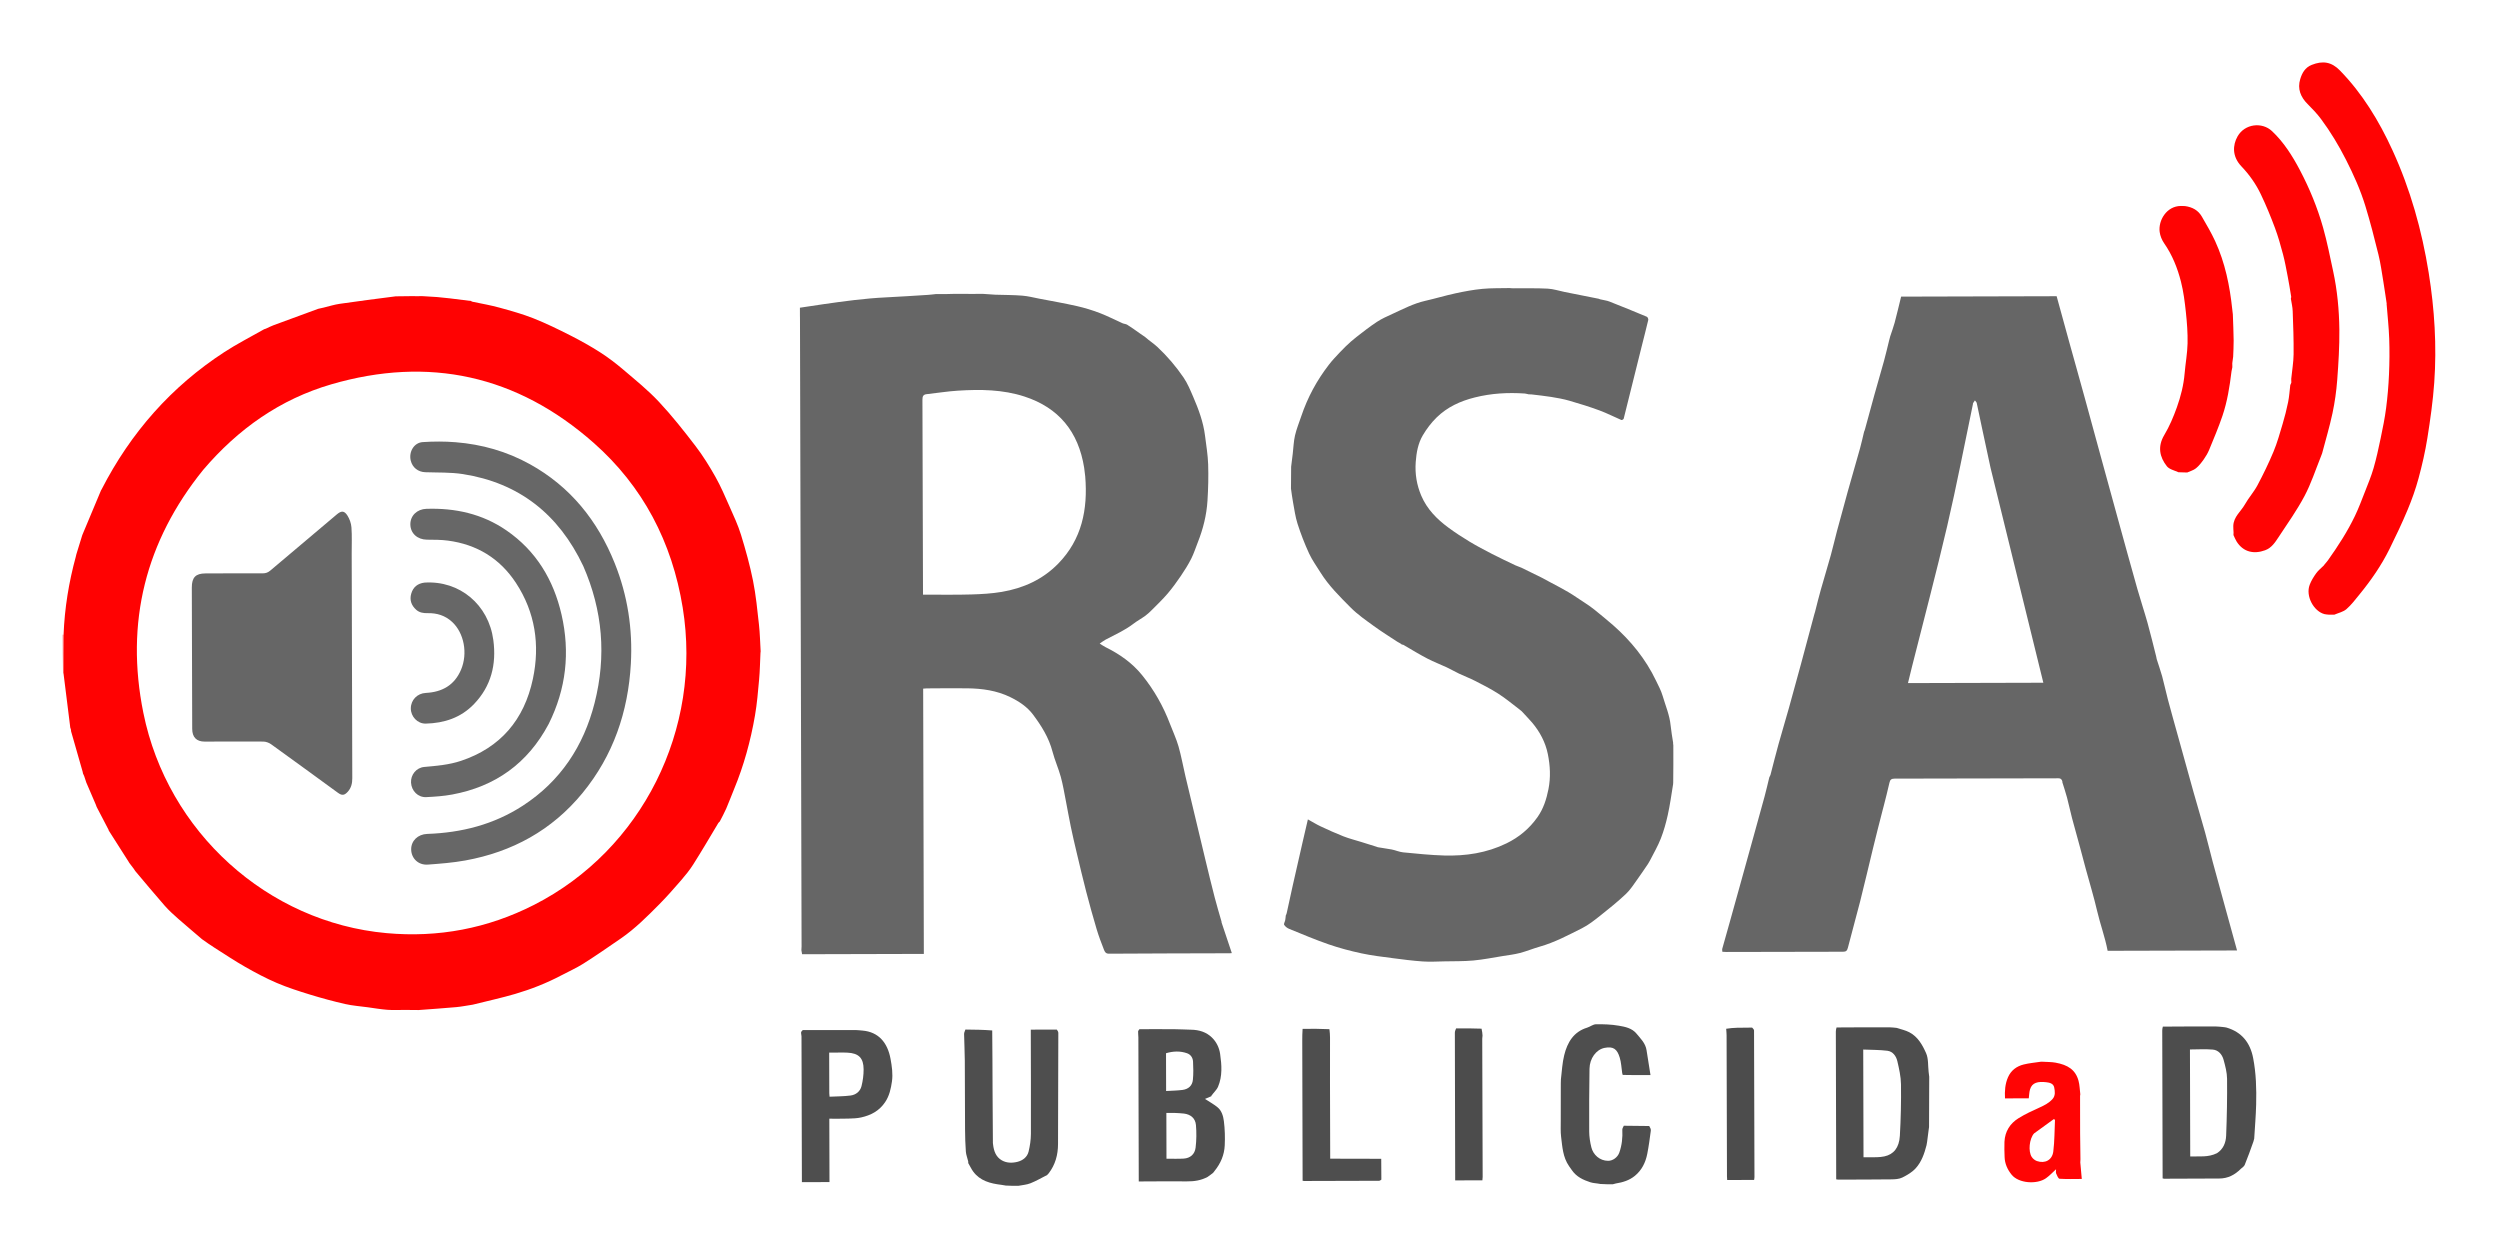 <?xml version="1.0" encoding="UTF-8" standalone="no"?>
<!DOCTYPE svg PUBLIC "-//W3C//DTD SVG 1.1//EN" "http://www.w3.org/Graphics/SVG/1.1/DTD/svg11.dtd">
<svg width="100%" height="100%" viewBox="0 0 1200 600" version="1.1" xmlns="http://www.w3.org/2000/svg" xmlns:xlink="http://www.w3.org/1999/xlink" xml:space="preserve" xmlns:serif="http://www.serif.com/" style="fill-rule:evenodd;clip-rule:evenodd;stroke-linejoin:round;stroke-miterlimit:2;">
    <g transform="matrix(1,0,0,1,-40,-100)">
        <g transform="matrix(0.382,-0.001,0.001,0.391,69.024,131.99)">
            <path d="M1134,1184.98C1145.15,1185.12 1156.3,1185.26 1167.69,1186.17C1167.92,1211.52 1167.88,1236.11 1167.92,1260.7C1167.96,1281.47 1168.09,1302.24 1168.17,1323C1168.15,1323.88 1168.13,1324.77 1168.41,1326.31C1169.38,1334.76 1172.23,1341.58 1179.17,1345.57C1185.28,1349.08 1192.37,1349.16 1199.01,1347.53C1205.63,1345.9 1211.32,1341.81 1213.03,1334.9C1214.77,1327.88 1215.91,1320.53 1215.96,1313.31C1216.24,1270.65 1216.12,1227.98 1216.14,1185.31C1226.79,1185.27 1237.43,1185.23 1248.87,1185.31C1250.04,1186.8 1250.75,1188.17 1250.74,1189.54C1250.54,1234.99 1250.28,1280.45 1250.01,1325.9C1249.93,1339.08 1246.57,1351.21 1238.1,1361.86C1237.37,1362.53 1236.9,1363.1 1236.17,1363.84C1229.03,1367.37 1222.32,1371.19 1215.19,1373.92C1210.43,1375.75 1205.09,1376.03 1200,1377C1194.98,1377 1189.96,1377 1184.27,1376.64C1180.3,1375.87 1176.99,1375.54 1173.71,1375.04C1159.78,1372.91 1147.54,1367.98 1140.4,1354.7C1139.36,1352.76 1138.23,1350.87 1137.14,1348.95C1137.14,1348.52 1137.13,1348.08 1137.1,1346.93C1136.07,1342.48 1134.47,1338.79 1134.18,1334.99C1133.52,1326.04 1133.26,1317.04 1133.23,1308.05C1133.12,1279.74 1133.27,1251.42 1133.14,1223.11C1133.1,1212.19 1132.48,1201.29 1132.33,1190.37C1132.31,1188.58 1133.42,1186.78 1134,1184.98Z" style="fill:rgb(78,78,78);fill-rule:nonzero;"/>
        </g>
        <g transform="matrix(0.382,-0.001,0.001,0.391,69.024,131.99)">
            <path d="M1881.96,1253C1882.06,1251.59 1882.16,1250.19 1882.12,1247.94C1883.37,1237.49 1883.94,1227.67 1886.34,1218.31C1890.35,1202.63 1898.26,1189.67 1915.19,1184.67C1919.02,1183.54 1922.64,1180.55 1926.39,1180.51C1935.91,1180.41 1945.58,1180.74 1954.94,1182.34C1962.97,1183.7 1971.58,1185.35 1977.28,1192.18C1982.41,1198.33 1988.55,1203.95 1989.82,1212.59C1991.3,1222.6 1993,1232.57 1994.68,1243.09C1982.01,1243.09 1970.89,1243.09 1959.77,1242.8C1959.55,1242 1959.34,1241.48 1959.14,1240.52C1958.19,1233.85 1957.92,1227.41 1956.07,1221.46C1952.9,1211.3 1948.38,1207.33 1936.96,1209.56C1926.48,1211.61 1918.28,1222.44 1918.07,1235.12C1917.63,1260.76 1917.38,1286.41 1917.48,1312.05C1917.51,1318.59 1918.54,1325.28 1920.15,1331.63C1922.41,1340.59 1930.53,1348.13 1941.15,1348.2C1947.13,1348.24 1953.14,1343.89 1955.24,1338.18C1958.58,1329.04 1959.6,1319.66 1959.1,1309.99C1959.02,1308.42 1960.33,1306.79 1961,1305.18C1971.37,1305.29 1981.73,1305.4 1992.92,1305.6C1994.16,1307.56 1995.16,1309.5 1994.92,1311.28C1993.6,1320.82 1992.3,1330.39 1990.36,1339.83C1988.19,1350.43 1983.46,1359.77 1974.74,1366.71C1967.76,1372.26 1959.6,1374.69 1950.64,1376.06C1949.18,1376.34 1948.09,1376.67 1947,1377C1941.98,1377 1936.96,1377 1931.33,1376.6C1926.72,1375.66 1922.54,1375.68 1918.76,1374.46C1909.85,1371.6 1901.33,1367.82 1895.51,1359.43C1894.3,1357.73 1893.22,1356.34 1892.05,1354.6C1884.21,1343.49 1883.69,1330.67 1882.13,1318.26C1881.34,1311.92 1881.85,1305.42 1881.77,1299C1881.81,1287.31 1881.86,1275.62 1881.91,1263.02C1881.93,1259.07 1881.95,1256.04 1881.96,1253Z" style="fill:rgb(78,78,78);fill-rule:nonzero;"/>
        </g>
        <g transform="matrix(0.382,-0.001,0.001,0.391,69.024,131.99)">
            <path d="M1.971,745.037C1.813,744.924 1.655,744.81 1.249,744.848C1,729.312 1,713.625 1,697.469C1.166,697.104 1.332,697.207 1.84,697.599C2.112,713.604 2.041,729.321 1.971,745.037Z" style="fill:rgb(255,91,91);fill-rule:nonzero;"/>
        </g>
        <g transform="matrix(0.382,-0.001,0.001,0.391,69.024,131.99)">
            <path d="M928.158,1086.96C928.244,1085.47 928.404,1083.98 928.405,1082.49C928.415,825.298 928.414,568.107 928.412,310.916C928.412,310.25 928.383,309.584 928.367,308.016C928.366,304.315 928.366,301.517 928.366,298.31C938.599,296.836 948.473,295.358 958.363,293.999C984.137,290.459 1009.92,287.083 1035.95,285.924C1053.7,285.133 1071.42,284.006 1089.15,282.979C1092.44,282.789 1095.72,282.357 1099,282.036C1103.36,282.032 1107.72,282.028 1112.99,282.009C1116.93,281.926 1119.97,281.858 1123,281.789C1130.36,281.837 1137.71,281.885 1145.99,281.937C1150.61,281.92 1154.3,281.9 1158,281.879C1163.05,282.244 1168.1,282.608 1174.03,282.974C1185.92,283.345 1196.95,283.335 1207.91,284.221C1215.07,284.799 1222.13,286.629 1229.22,287.982C1244.96,290.983 1260.76,293.695 1276.38,297.195C1286.06,299.364 1295.66,302.263 1304.95,305.747C1314.75,309.423 1324.13,314.225 1333.73,318.438C1335.6,319.258 1337.9,319.245 1339.59,320.288C1345.12,323.71 1350.46,327.442 1356.04,331.344C1358.11,332.824 1360.01,334.016 1362.12,335.465C1367.19,339.921 1372.65,343.25 1377.46,347.675C1389.8,359.027 1400.7,371.571 1410.18,385.227C1415.23,392.494 1418.73,400.928 1422.31,409.103C1429.04,424.424 1434.92,440.072 1437.01,456.831C1438.46,468.515 1440.48,480.203 1440.84,491.933C1441.3,506.797 1440.85,521.739 1439.87,536.587C1438.71,554.192 1434.29,571.179 1427.61,587.539C1424.84,594.321 1422.57,601.361 1419.19,607.825C1415.37,615.132 1410.84,622.122 1406.11,628.887C1400.9,636.327 1395.44,643.655 1389.46,650.475C1383.41,657.37 1376.64,663.637 1370.08,670.068C1367.35,672.741 1364.53,675.387 1361.42,677.584C1356.48,681.08 1351.05,683.911 1346.2,687.518C1335.44,695.518 1323.17,700.706 1311.38,706.791C1308.78,708.131 1306.45,709.978 1303.99,711.591C1306.42,713.067 1308.76,714.743 1311.3,715.988C1328.8,724.548 1344.56,735.202 1357.15,750.478C1372.13,768.648 1383.66,788.652 1392.1,810.547C1395.64,819.715 1399.94,828.648 1402.68,838.044C1406.18,850.081 1408.34,862.504 1411.27,874.715C1419.42,908.686 1427.65,942.641 1435.91,976.587C1439.7,992.183 1443.52,1007.78 1447.58,1023.31C1450.19,1033.33 1453.26,1043.23 1456.13,1053.18C1456.1,1053.38 1456.08,1053.58 1456.25,1054.43C1460.61,1067.33 1464.78,1079.58 1469,1091.98C1468.11,1092.05 1467.3,1092.18 1466.49,1092.18C1415.83,1092.19 1365.17,1092.13 1314.51,1092.33C1310.38,1092.34 1309.27,1089.73 1308.29,1087.26C1305,1079.02 1301.8,1070.7 1299.23,1062.21C1294.63,1046.95 1290.29,1031.6 1286.24,1016.18C1281.97,999.969 1278.11,983.655 1274.19,967.362C1271.7,957.063 1269.28,946.747 1267.1,936.381C1264.9,925.949 1263.1,915.434 1261.02,904.978C1259.03,895.017 1257.41,884.942 1254.69,875.179C1251.77,864.668 1247.13,854.624 1244.34,844.083C1239.8,826.876 1230.43,812.296 1219.96,798.534C1212.62,788.902 1202.27,782.207 1191.24,776.938C1174.35,768.872 1156.27,766.408 1137.85,766.087C1120.69,765.789 1103.53,766.024 1086.36,766.045C1085.08,766.047 1083.81,766.214 1082.01,766.342L1082.01,1091.99L929.023,1091.99C928.714,1090.19 928.436,1088.58 928.158,1086.96M1286.32,506.221C1285.9,502.754 1285.59,499.268 1285.04,495.821C1277.97,451.322 1253.2,421.856 1210.17,408.055C1182.89,399.305 1154.78,399.012 1126.6,400.653C1113.52,401.415 1100.51,403.492 1087.45,404.829C1083.05,405.279 1082.01,407.421 1082.02,411.697C1082.15,489.494 1082.12,567.291 1082.12,645.089L1082.12,651.005C1084.37,651.005 1086.16,651.005 1087.94,651.005C1106.27,651.003 1124.6,651.37 1142.91,650.872C1155.69,650.524 1168.57,649.865 1181.16,647.807C1208.16,643.389 1232.58,632.809 1252.23,613.187C1281.69,583.757 1289.7,547.219 1286.32,506.221Z" style="fill:rgb(102,102,102);fill-rule:nonzero;"/>
        </g>
        <g transform="matrix(0.382,-0.001,0.001,0.391,69.024,131.99)">
            <path d="M2144.92,878C2145.36,877.227 2145.8,876.454 2146.4,875.016C2149.91,861.945 2153.12,849.497 2156.66,837.143C2160.89,822.406 2165.49,807.777 2169.75,793.052C2174.91,775.248 2179.94,757.405 2184.93,739.555C2190.67,719.051 2196.31,698.519 2201.99,678C2202.28,677.217 2202.56,676.434 2202.95,674.927C2205.46,665.33 2207.74,656.417 2210.32,647.591C2214.44,633.482 2218.89,619.466 2222.95,605.341C2225.74,595.626 2228.02,585.765 2230.71,576.019C2235.18,559.832 2239.71,543.66 2244.37,527.528C2249.51,509.731 2254.9,492.007 2260.03,474.208C2261.95,467.55 2263.44,460.769 2265.12,454.044C2265.49,453.252 2265.86,452.461 2266.27,450.986C2270.24,436.549 2274.13,422.783 2278.11,409.045C2282.16,395.084 2286.4,381.179 2290.37,367.195C2292.74,358.851 2294.74,350.402 2296.9,342C2297.29,340.587 2297.69,339.174 2298.24,337.078C2300.24,331.034 2302.37,325.75 2303.87,320.294C2306.82,309.573 2309.43,298.756 2312.11,288.236L2507.52,288.236C2512.82,307.293 2518.08,326.23 2523.37,345.157C2526.17,355.19 2529.05,365.204 2531.87,375.23C2535.54,388.217 2539.22,401.198 2542.83,414.199C2549.41,437.872 2555.93,461.561 2562.5,485.236C2569.4,510.09 2576.29,534.944 2583.24,559.784C2591.46,589.186 2599.63,618.603 2608.04,647.953C2612.04,661.924 2616.78,675.685 2620.73,689.668C2624.62,703.406 2627.94,717.304 2631.51,731.131C2631.66,731.85 2631.82,732.569 2632.08,734.021C2634.45,741.582 2636.98,748.334 2638.9,755.256C2641.51,764.689 2643.49,774.296 2646.04,783.747C2650.06,798.669 2654.33,813.527 2658.51,828.408C2664.95,851.341 2671.33,874.289 2677.86,897.196C2682.62,913.908 2687.71,930.528 2692.41,947.258C2695.8,959.337 2698.68,971.557 2701.97,983.666C2706.55,1000.5 2711.29,1017.3 2715.97,1034.11C2719.39,1046.4 2722.83,1058.69 2726.26,1070.99C2728.19,1077.88 2730.11,1084.78 2732.12,1091.99L2569.5,1091.99C2566.34,1075.29 2560.3,1059.52 2556.45,1043.12C2552.37,1025.71 2547.04,1008.6 2542.3,991.345C2539.86,982.497 2537.55,973.616 2535.12,964.768C2531.83,952.824 2528.38,940.924 2525.19,928.955C2522.96,920.593 2521.22,912.105 2518.96,903.751C2517.26,897.419 2515.1,891.209 2513.14,884.945C2513.14,884.945 2513.04,884.472 2513.13,883.835C2511.84,879.278 2508.39,880.052 2505.53,880.049C2437.79,879.992 2370.05,880.034 2302.31,879.931C2298.44,879.925 2296.74,881.132 2295.87,884.948C2293.65,894.666 2290.99,904.282 2288.5,913.939C2288.25,914.989 2288.01,916.039 2287.44,917.766C2283.06,934.133 2278.95,949.808 2274.98,965.519C2269.5,987.211 2264.32,1008.98 2258.65,1030.62C2253.69,1049.6 2248.09,1068.41 2243.13,1087.38C2242.13,1091.18 2240.7,1092.29 2236.88,1092.28C2188.07,1092.16 2139.26,1092.2 2090.45,1092.19C2088.84,1092.19 2087.22,1092.04 2085.4,1091.95C2085.32,1090.49 2084.97,1089.28 2085.26,1088.26C2088.31,1077.55 2091.49,1066.89 2094.58,1056.2C2098.94,1041.12 2103.27,1026.04 2107.61,1010.95C2113.43,990.666 2119.25,970.376 2125.06,950.085C2129.71,933.845 2134.42,917.622 2138.96,901.351C2141.12,893.615 2142.95,885.787 2144.92,878M2423.91,498.633C2420.28,481.902 2416.63,465.176 2413.03,448.438C2410.94,438.687 2408.98,428.905 2406.8,419.172C2406.53,417.958 2405.3,416.96 2404.51,415.861C2403.73,416.964 2402.9,418.038 2402.2,419.186C2401.96,419.578 2402.05,420.164 2401.95,420.651C2391.12,470.511 2381.21,520.592 2369.23,570.172C2355.25,628.001 2339.46,685.393 2324.47,742.977C2322.78,749.463 2321.17,755.97 2319.47,762.691L2489.57,762.691C2467.7,674.858 2445.87,587.162 2423.91,498.633Z" style="fill:rgb(102,102,102);fill-rule:nonzero;"/>
        </g>
        <g transform="matrix(0.382,-0.001,0.001,0.391,69.024,131.99)">
            <path d="M1.962,745.49C2.041,729.321 2.112,713.604 2.077,697.426C3.465,664.608 8.898,632.902 17.665,601.744C17.845,601.106 17.95,600.446 18.261,599.236C18.433,598.676 18.473,598.191 18.666,597.886C21.125,590.343 23.391,583.104 25.712,575.745C25.765,575.624 25.782,575.361 25.939,575.056C33.948,556.554 41.8,538.356 49.652,520.157C49.652,520.157 49.939,519.8 50.182,519.377C87.166,449.303 138.491,392.976 205.078,350.892C221.179,340.716 238.372,332.27 255.063,323.028C255.618,322.886 256.174,322.744 257.252,322.327C260.818,320.733 263.799,319.241 266.915,318.121C285.605,311.408 304.327,304.781 323.038,298.125C325.086,297.701 327.134,297.278 329.887,296.648C337.049,294.957 343.439,292.982 349.976,292.075C373.29,288.841 396.655,285.971 420.463,283.042C428.284,283.025 435.642,282.93 443,282.834C444.07,282.883 445.139,282.933 447.028,282.982C449.565,282.938 451.283,282.894 453,282.85C454.069,282.916 455.138,282.982 457.029,283.081C462.781,283.423 467.719,283.648 472.641,284.062C477.863,284.502 483.078,285.058 488.283,285.676C497.194,286.733 506.095,287.878 515,288.986C515.477,289.303 515.955,289.619 517.127,289.96C528.849,292.372 540,294.297 550.869,297.26C565.23,301.175 579.681,305.102 593.521,310.494C609.276,316.631 624.594,324.001 639.74,331.561C652.599,337.979 665.264,344.919 677.416,352.579C687.655,359.034 697.413,366.402 706.706,374.177C721.832,386.831 737.401,399.197 750.956,413.426C767.3,430.583 782.234,449.17 796.819,467.886C806.08,479.771 814.2,492.669 821.708,505.757C828.4,517.423 833.781,529.869 839.307,542.166C844.446,553.601 849.909,565.014 853.624,576.937C859.407,595.501 864.716,614.308 868.576,633.347C872.17,651.078 873.891,669.215 875.896,687.233C877.104,698.096 877.281,709.074 877.922,720C877.844,720.449 877.766,720.898 877.683,722.1C877.118,733.448 876.917,744.076 875.912,754.627C874.508,769.372 873.216,784.188 870.607,798.747C865.027,829.875 856.444,860.208 843.985,889.363C840.619,897.24 837.609,905.272 834.105,913.084C831.682,918.485 828.691,923.632 825.953,928.892C825.402,929.313 824.85,929.734 824.092,930.788C813.452,948.136 803.235,964.993 792.482,981.501C788.03,988.335 782.719,994.679 777.283,1000.79C768.339,1010.84 759.311,1020.86 749.709,1030.27C734.537,1045.15 719.286,1060.02 701.54,1071.92C685.918,1082.39 670.3,1092.9 654.288,1102.75C645.343,1108.26 635.592,1112.45 626.218,1117.26C607.679,1126.78 588.255,1134.15 568.273,1139.83C551.687,1144.54 534.77,1148.09 518,1152.16C517.206,1152.38 516.413,1152.59 514.884,1152.88C507.553,1153.93 500.989,1155.25 494.36,1155.81C478.589,1157.16 462.787,1158.15 446.998,1159.28C441.64,1159.22 436.283,1159.16 430.003,1159.09C421.946,1159.04 414.78,1159.42 407.685,1158.88C399.462,1158.25 391.298,1156.83 383.113,1155.72C373.589,1154.42 363.922,1153.74 354.581,1151.63C339.767,1148.28 325.055,1144.34 310.516,1139.94C296.488,1135.69 282.432,1131.25 268.942,1125.58C255.384,1119.88 242.257,1113.01 229.404,1105.83C216.177,1098.43 203.481,1090.08 190.61,1082.05C185.393,1078.8 180.327,1075.3 175.046,1071.6C165.055,1063.09 155.097,1055.02 145.412,1046.64C139.449,1041.48 133.491,1036.2 128.249,1030.34C115.757,1016.36 103.692,1002.01 91.454,987.802C90.884,986.933 90.314,986.064 89.368,984.737C87.296,982.082 85.6,979.884 83.904,977.685C83.681,977.295 83.458,976.905 82.874,975.971C74.411,962.925 66.31,950.421 58.209,937.917C58.186,937.744 58.163,937.57 57.91,936.862C52.827,927.202 47.974,918.078 43.12,908.954C42.811,908.148 42.502,907.342 41.974,905.916C37.897,896.513 34.037,887.729 30.178,878.945C29.357,876.431 28.536,873.916 27.45,870.828C26.807,869.464 26.43,868.674 26.052,867.884C25.988,867.346 25.923,866.809 25.599,865.669C20.621,848.688 15.904,832.31 11.186,815.932C11.164,815.492 11.142,815.053 11.031,813.981C10.658,812.556 10.373,811.761 10.088,810.967C10.078,810.522 10.068,810.077 9.942,809.317C7.202,787.982 4.578,766.963 1.962,745.49M178.002,495.504C105.406,582.826 79.382,682.383 102.084,793.599C131.956,939.936 257.565,1051.15 406.887,1064.75C471.85,1070.67 533.851,1059.47 592.464,1030.49C728.175,963.41 804.494,815.46 780.152,666.202C766.996,585.532 730.424,516.982 668.745,463.523C572.481,380.086 461.686,356.378 339.276,390.864C275.344,408.876 222.232,445.068 178.002,495.504Z" style="fill:rgb(255,2,2);fill-rule:nonzero;"/>
        </g>
        <g transform="matrix(0.382,-0.001,0.001,0.391,69.024,131.99)">
            <path d="M1651,961.842C1651.43,961.938 1651.85,962.035 1652.85,962.489C1659.02,963.638 1664.66,964.213 1670.2,965.286C1675.07,966.23 1679.77,968.394 1684.66,968.866C1701.77,970.516 1718.9,972.332 1736.05,972.855C1763.16,973.682 1789.54,969.949 1814.48,958.147C1830.31,950.652 1843.36,940.068 1853.55,926.027C1860.96,915.812 1864.86,904.144 1867.4,891.701C1870.37,877.191 1869.62,862.898 1866.75,848.784C1863.81,834.293 1856.81,821.363 1847.16,810.072C1843.03,805.23 1838.38,800.82 1833.9,795.908C1832.95,795.043 1832.05,794.483 1831.01,793.613C1822.11,786.924 1813.68,780.052 1804.55,774.303C1795.31,768.488 1785.46,763.592 1775.7,758.664C1769.1,755.334 1762.12,752.756 1755.41,749.635C1750.22,747.217 1745.24,744.317 1740.03,741.919C1732.1,738.27 1723.89,735.217 1716.12,731.273C1706.6,726.442 1697.42,720.953 1687.91,715.507C1687.02,714.909 1686.31,714.552 1685.32,714.022C1684.47,713.796 1683.89,713.742 1683.25,713.679C1683.19,713.671 1683.16,713.555 1683.13,713.203C1681.36,711.991 1679.51,711.293 1677.89,710.243C1668.03,703.874 1658,697.738 1648.47,690.915C1638.49,683.775 1628.17,676.793 1619.5,668.227C1605.83,654.726 1591.89,641.265 1581.49,624.83C1576.62,617.125 1571.13,609.685 1567.29,601.481C1561.8,589.737 1557.02,577.584 1553,565.261C1550.17,556.62 1549.01,547.423 1547.31,538.435C1546.28,532.996 1545.64,527.481 1544.83,522.001C1544.88,513.309 1544.93,504.618 1545.1,495.086C1545.89,489.089 1546.56,483.935 1547.2,478.777C1548.11,471.387 1548.34,463.835 1550.08,456.645C1552.02,448.606 1555.3,440.89 1558.02,433.042C1565.99,410.072 1577.65,389.132 1592.78,370.119C1594.92,367.426 1597.16,364.79 1599.53,362.3C1604.28,357.314 1609.01,352.299 1614.02,347.577C1618.32,343.521 1622.82,339.628 1627.54,336.068C1635.96,329.711 1644.38,323.286 1653.25,317.609C1659.35,313.714 1666.11,310.794 1672.76,307.862C1686.23,301.918 1699.36,295.126 1713.95,291.929C1726.78,289.115 1739.42,285.417 1752.27,282.743C1763.38,280.432 1774.62,278.395 1785.9,277.37C1797.21,276.344 1808.64,276.72 1820.01,276.482C1820.76,276.555 1821.51,276.629 1823.08,276.706C1824.4,276.734 1824.9,276.773 1825.4,276.777C1839.6,276.89 1853.83,276.549 1867.99,277.297C1875.18,277.677 1882.26,280.05 1889.4,281.468C1903.6,284.286 1917.8,287.068 1932,289.865C1932.41,289.985 1932.82,290.105 1933.82,290.545C1938.08,291.641 1941.94,291.941 1945.41,293.276C1961.2,299.368 1976.91,305.699 1992.56,312.152C1993.55,312.562 1994.59,314.911 1994.32,316.045C1991.71,326.819 1988.78,337.514 1986.02,348.251C1978.4,377.884 1970.85,407.532 1963.13,437.141C1962.93,437.939 1960.92,439.099 1960.28,438.831C1951.08,434.972 1942.15,430.393 1932.79,426.998C1920.36,422.495 1907.7,418.601 1894.99,414.98C1887.47,412.84 1879.7,411.477 1871.97,410.227C1863.69,408.889 1855.33,408.095 1847,407.063C1846.25,407.051 1845.49,407.039 1843.95,407.009C1841.76,406.642 1840.36,406.071 1838.93,405.974C1817.75,404.539 1796.91,405.576 1776.05,410.642C1757.85,415.06 1741.5,422.318 1728.06,435.092C1721.32,441.5 1715.37,449.118 1710.56,457.095C1704.66,466.897 1702.57,478.007 1701.66,489.665C1700.52,504.298 1702.86,517.977 1708.54,531.118C1715.7,547.651 1728.15,559.971 1742.5,570.345C1751.02,576.504 1759.89,582.222 1768.94,587.572C1778.22,593.058 1787.82,598.025 1797.44,602.9C1807.05,607.771 1816.84,612.287 1826.6,616.869C1829.09,618.041 1831.82,618.722 1834.32,619.886C1842.23,623.571 1850.09,627.378 1858.13,631.376C1858.85,631.784 1859.4,631.954 1860.18,632.38C1874.76,640.386 1889.66,647.138 1903.22,656.323C1910.9,661.529 1919.01,666.127 1926.26,671.971C1933.95,678.175 1941.74,684.272 1949.22,690.735C1971.51,710.011 1989.99,732.354 2002.93,758.983C2005.87,765.032 2009.18,770.891 2011.13,777.466C2014.74,789.605 2019.91,801.274 2021.13,814.1C2021.8,821.099 2023.13,828.036 2024.17,835.001C2024.16,835.884 2024.15,836.768 2024.44,838.349C2024.54,854.031 2024.35,869.016 2024.17,884.001C2024.12,884.447 2024.08,884.892 2024.03,886.097C2021.81,899.174 2020.04,911.591 2017.25,923.777C2015.02,933.558 2012.2,943.32 2008.46,952.612C2004.69,961.948 1999.46,970.692 1994.59,979.895C1993.66,981.314 1993.01,982.534 1992.13,983.987C1987.61,990.328 1983.46,996.54 1978.99,1002.51C1974.33,1008.74 1970.05,1015.48 1964.38,1020.66C1954.16,1030.02 1943.21,1038.62 1932.21,1047.08C1924.86,1052.73 1917.37,1058.55 1909.1,1062.58C1891.85,1070.98 1874.74,1079.89 1856.05,1085.02C1847.64,1087.33 1839.5,1090.64 1831.06,1092.77C1823.96,1094.56 1816.61,1095.37 1809.35,1096.49C1797.1,1098.38 1784.88,1100.76 1772.55,1101.84C1760.55,1102.88 1748.44,1102.61 1736.37,1102.81C1727.23,1102.96 1718.04,1103.49 1708.95,1102.86C1696.27,1101.98 1683.63,1100.36 1671.02,1098.7C1657.94,1096.98 1644.79,1095.45 1631.9,1092.71C1618.09,1089.77 1604.32,1086.19 1590.95,1081.65C1574.08,1075.92 1557.6,1069.01 1541.05,1062.38C1538.65,1061.42 1536.17,1059.57 1534.85,1057.44C1534.12,1056.26 1535.81,1053.66 1536.21,1051.67C1536.58,1049.81 1536.69,1047.89 1536.91,1046C1537.28,1045.3 1537.65,1044.59 1538.08,1043.14C1540.62,1031.6 1543.06,1020.8 1545.58,1010.01C1549.78,992.05 1554.01,974.101 1558.26,956.156C1560.46,946.847 1562.73,937.552 1565.01,928.084C1570.66,931.148 1575.7,934.238 1581.03,936.695C1590.46,941.039 1599.96,945.299 1609.64,949.018C1616.9,951.803 1624.51,953.678 1631.96,955.967C1638.31,957.918 1644.65,959.883 1651,961.842Z" style="fill:rgb(102,102,102);fill-rule:nonzero;"/>
        </g>
        <g transform="matrix(0.382,-0.001,0.001,0.391,69.024,131.99)">
            <path d="M2922.21,298.239C2920.74,288.962 2919.53,279.903 2918.02,270.893C2916.2,259.977 2914.7,248.957 2912.04,238.239C2907.05,218.21 2901.87,198.196 2895.75,178.492C2889.62,158.757 2881.03,139.968 2871.51,121.562C2862.48,104.088 2852.28,87.405 2840.45,71.758C2835.4,65.077 2829.48,58.984 2823.48,53.11C2814.69,44.506 2810.57,34.385 2814.28,22.58C2816.59,15.203 2820.29,8.32 2828.81,5.054C2842.75,-0.293 2853.66,1.384 2864.27,12.086C2892.41,40.466 2913.08,73.908 2929.87,109.867C2952.31,157.93 2966.68,208.454 2975.12,260.753C2982.33,305.503 2985.12,350.522 2981.71,395.709C2980,418.414 2976.64,441.049 2972.92,463.533C2970.16,480.17 2966.24,496.682 2961.69,512.93C2958.02,526.064 2953.27,538.991 2947.87,551.525C2940.86,567.807 2933.04,583.772 2924.99,599.577C2914.73,619.719 2901.64,638.042 2887.11,655.319C2881.88,661.543 2876.83,668.108 2870.67,673.305C2866.68,676.677 2860.83,677.855 2855.41,680.092C2852.95,680.118 2850.91,680.068 2848.02,680.005C2845.75,679.771 2844.29,679.672 2842.9,679.312C2829.79,675.914 2818.96,657.281 2824.64,643.095C2826.6,638.201 2829.52,633.573 2832.67,629.31C2835.24,625.822 2838.79,623.056 2842.18,619.837C2842.76,619.185 2843.06,618.666 2843.65,617.96C2845.26,616.153 2846.66,614.591 2847.89,612.902C2860.42,595.699 2872.24,578.019 2881.66,558.905C2886.36,549.384 2890.2,539.432 2894.18,529.573C2898.07,519.905 2902.24,510.283 2905.21,500.321C2908.84,488.172 2911.59,475.742 2914.28,463.336C2916.91,451.168 2919.5,438.949 2921.16,426.624C2923.01,412.962 2924.24,399.176 2924.89,385.404C2925.59,370.787 2925.77,356.108 2925.28,341.484C2924.82,327.296 2923.22,313.144 2922.13,298.977C2922.19,298.811 2922.26,298.644 2922.21,298.239Z" style="fill:rgb(255,3,3);fill-rule:nonzero;"/>
        </g>
        <g transform="matrix(0.382,-0.001,0.001,0.391,69.024,131.99)">
            <path d="M2840.61,481.969C2840.13,483.067 2839.64,484.164 2839.03,485.987C2832.12,502.705 2826.55,519.362 2818.24,534.515C2808.69,551.912 2796.91,568.106 2785.71,584.557C2781.27,591.072 2776.9,597.851 2768.65,600.778C2754.6,605.766 2741.18,603.043 2732.82,589.85C2731.27,587.398 2730.22,584.625 2728.94,582.001C2729.02,581.247 2729.1,580.494 2729.08,578.96C2728.91,575.676 2728.67,573.168 2728.76,570.673C2729.19,559.443 2738.45,553.03 2743.48,544.328C2748.16,536.235 2754.74,529.22 2759.23,521.039C2766.6,507.59 2773.5,493.821 2779.55,479.733C2784.24,468.799 2787.55,457.243 2791.05,445.833C2793.76,436.984 2796.16,428.006 2798.06,418.952C2799.5,412.076 2799.94,404.991 2800.83,397.999C2801.24,397.224 2801.66,396.448 2802.17,394.913C2802.18,392.841 2801.93,391.509 2802.06,390.218C2803.08,380.217 2804.95,370.234 2805.09,360.225C2805.34,342.582 2804.69,324.919 2804.09,307.275C2803.92,302.164 2802.62,297.09 2801.83,292C2801.97,291.561 2802.12,291.122 2802.29,289.914C2800.88,281.101 2799.56,273.035 2797.98,265.019C2796.18,255.821 2794.53,246.563 2792.11,237.521C2789.16,226.498 2786.01,215.465 2781.96,204.813C2776.66,190.878 2770.9,177.062 2764.38,163.66C2758.23,151.013 2750.02,139.618 2740.12,129.423C2728.41,117.36 2729.06,103.456 2735.35,92.662C2744.47,77.018 2766.22,74.762 2778.66,86.243C2793.29,99.749 2804.17,116.6 2813.61,134.249C2825.74,156.906 2835.6,180.529 2842.63,205.181C2847.61,222.646 2851.14,240.535 2855.02,258.298C2860.2,281.964 2862.45,306.056 2862.66,330.18C2862.83,350.722 2861.47,371.321 2859.83,391.819C2858.74,405.527 2856.73,419.267 2853.78,432.693C2850.12,449.281 2845.06,465.558 2840.61,481.969Z" style="fill:rgb(255,3,3);fill-rule:nonzero;"/>
        </g>
        <g transform="matrix(0.382,-0.001,0.001,0.391,69.024,131.99)">
            <path d="M2728.07,376C2727.72,377.421 2727.37,378.843 2727.01,381.054C2724.63,400.059 2721.56,418.189 2715.51,435.547C2710.59,449.65 2704.56,463.376 2698.74,477.146C2696.96,481.338 2694.53,485.347 2691.84,489.03C2688.96,492.969 2685.83,496.938 2682.04,499.93C2678.94,502.379 2674.72,503.411 2671,505.072C2667.61,504.935 2664.23,504.798 2660.06,504.729C2654.57,502.355 2648.45,501.043 2645.42,497.256C2636.54,486.132 2633.5,473.347 2642.36,458.941C2648.85,448.383 2653.91,436.755 2658.22,425.089C2663.16,411.68 2666.83,397.79 2668.1,383.379C2669.19,371.101 2671.59,358.886 2671.89,346.606C2672.21,333.826 2671.22,320.947 2669.86,308.211C2668.52,295.656 2666.93,282.988 2663.79,270.799C2659.46,253.975 2652.93,237.895 2642.71,223.478C2639.92,219.534 2637.85,214.5 2637.19,209.726C2635.26,195.68 2645.94,177.825 2664,177.839C2665.39,177.886 2666.78,177.933 2668.99,177.981C2678.59,179.254 2685.76,183.333 2690.28,191.033C2696.08,200.898 2702.02,210.752 2706.86,221.094C2719.3,247.651 2725.13,275.997 2728.17,305.001C2728.39,306.757 2728.61,308.513 2728.88,311.093C2729.25,322.339 2729.7,332.76 2729.8,343.185C2729.86,349.787 2729.38,356.395 2729.14,363.001C2728.77,365.402 2728.39,367.803 2728.02,371.014C2728.03,373.216 2728.05,374.608 2728.07,376Z" style="fill:rgb(255,3,3);fill-rule:nonzero;"/>
        </g>
        <g transform="matrix(0.382,-0.001,0.001,0.391,69.024,131.99)">
            <path d="M1442.79,1267.63C1439.85,1268.85 1436.9,1270.06 1434.8,1270.93C1439.93,1274.22 1445.52,1277.24 1450.44,1281.12C1455.8,1285.35 1457.7,1292.1 1458.49,1298.32C1459.73,1308.12 1459.97,1318.15 1459.48,1328.02C1458.9,1339.57 1454.46,1349.98 1446.61,1359.37C1445.81,1360.42 1445.32,1361.02 1444.83,1361.62C1443.87,1362.33 1442.92,1363.04 1441.5,1364.12C1439.97,1365.21 1438.92,1365.93 1437.87,1366.65C1429.7,1370.94 1420.99,1372.21 1411.81,1372.08C1393.33,1371.82 1374.84,1372.01 1356.35,1372.01L1351.33,1372.01C1351.33,1312.83 1351.34,1253.99 1351.31,1195.16C1351.31,1192.79 1350.89,1190.41 1350.98,1188.04C1351.02,1187.08 1351.89,1186.15 1352.69,1185.1C1368.11,1185.07 1383.21,1185.09 1398.32,1185.27C1404.6,1185.34 1410.87,1185.73 1417.58,1185.9C1427.71,1186.07 1436.73,1188.88 1443.71,1195.56C1449.26,1200.87 1452.83,1207.83 1453.97,1215.65C1455.94,1229.27 1456.94,1242.97 1451.28,1255.94C1449.47,1260.08 1445.52,1263.27 1442.71,1267.28C1442.88,1267.65 1442.79,1267.63 1442.79,1267.63M1396.48,1288.01L1386.23,1288.01L1386.23,1344.19C1393.62,1344.19 1400.74,1344.5 1407.82,1344.11C1416.17,1343.64 1421.87,1338.72 1422.87,1330.69C1424.01,1321.57 1424.15,1312.17 1423.38,1303.01C1422.67,1294.59 1416.78,1289.9 1408.38,1288.83C1404.76,1288.37 1401.1,1288.27 1396.48,1288.01M1386,1214.69L1386,1261.08C1393.35,1260.66 1400,1260.62 1406.56,1259.81C1414.06,1258.88 1418.93,1254.58 1419.67,1247.46C1420.44,1240.08 1420.32,1232.55 1419.93,1225.11C1419.68,1220.43 1417.14,1216.42 1412.41,1214.79C1403.79,1211.81 1394.94,1212.14 1386,1214.69Z" style="fill:rgb(78,78,78);fill-rule:nonzero;"/>
        </g>
        <g transform="matrix(0.382,-0.001,0.001,0.391,69.024,131.99)">
            <path d="M2752.06,1326.65C2748.46,1336.46 2744.96,1345.99 2741.02,1355.33C2740.2,1357.27 2737.76,1358.51 2736.11,1360.12C2728.58,1367.48 2719.83,1371.9 2709.03,1371.88C2685.89,1371.84 2662.76,1371.94 2639.62,1371.96C2639.16,1371.96 2638.7,1371.74 2637.86,1371.52C2637.86,1370.24 2637.86,1368.95 2637.86,1367.67C2637.86,1308.41 2637.85,1249.15 2637.86,1189.9C2637.87,1188.43 2638.14,1186.95 2638.64,1185.23C2661.26,1185.07 2683.53,1185.13 2705.79,1185.26C2708.25,1185.28 2710.71,1185.62 2713.99,1185.89C2716.11,1186.18 2717.45,1186.26 2718.7,1186.62C2737.62,1192.14 2748.27,1205.03 2751.99,1224.08C2755.67,1242.86 2756.16,1261.88 2755.63,1280.91C2755.25,1294.95 2753.96,1308.97 2753.07,1323C2752.71,1324.1 2752.36,1325.19 2752.06,1326.65M2706.14,1340.83C2714.21,1335.92 2717.45,1327.84 2717.82,1319.3C2718.84,1296.06 2719.32,1272.77 2719.16,1249.51C2719.1,1241.69 2716.95,1233.75 2714.83,1226.12C2713,1219.54 2708.35,1214.19 2701.31,1213.58C2691.82,1212.75 2682.2,1213.37 2672.62,1213.37L2672.62,1344.74C2683.97,1344.34 2695.07,1346.13 2706.14,1340.83Z" style="fill:rgb(77,77,77);fill-rule:nonzero;"/>
        </g>
        <g transform="matrix(0.382,-0.001,0.001,0.391,69.024,131.99)">
            <path d="M2344.1,1310.67C2343.5,1315.73 2342.83,1320.45 2342.05,1325.91C2341.73,1327.77 2341.52,1328.89 2341.31,1330.02C2338.61,1340.29 2334.99,1350.4 2327.77,1358.18C2323.22,1363.09 2316.9,1366.72 2310.77,1369.65C2306.72,1371.59 2301.6,1371.82 2296.95,1371.87C2274.64,1372.09 2252.33,1371.99 2230.01,1372C2229.38,1372 2228.75,1371.82 2227.7,1371.67C2227.7,1369.92 2227.7,1368.3 2227.7,1366.68C2227.7,1307.9 2227.7,1249.12 2227.72,1190.33C2227.72,1188.7 2228.07,1187.07 2228.63,1185.21C2251.43,1185.06 2273.85,1185.13 2296.28,1185.27C2298.58,1185.28 2300.88,1185.64 2304,1185.92C2309.91,1187.74 2315.28,1188.92 2320.02,1191.33C2330.75,1196.79 2336.6,1207.07 2341.14,1217.29C2344.12,1223.98 2343.29,1232.37 2344.17,1240C2344.41,1241.75 2344.64,1243.51 2344.92,1246.09C2344.82,1267.24 2344.68,1287.54 2344.53,1307.85C2344.36,1308.68 2344.2,1309.52 2344.1,1310.67M2262.08,1212.41L2262.08,1344.67C2268.05,1344.67 2273.5,1344.78 2278.95,1344.63C2282.1,1344.54 2285.29,1344.27 2288.37,1343.63C2299.83,1341.25 2306.91,1333.17 2307.82,1318.51C2309.12,1297.45 2309.63,1276.31 2309.41,1255.21C2309.31,1245.72 2307.1,1236.14 2304.91,1226.81C2303.42,1220.47 2299.24,1214.82 2292.34,1213.97C2282.43,1212.76 2272.35,1212.88 2262.08,1212.41Z" style="fill:rgb(77,77,77);fill-rule:nonzero;"/>
        </g>
        <g transform="matrix(0.382,-0.001,0.001,0.391,69.024,131.99)">
            <path d="M1004.59,1185.9C1024.75,1187.6 1036.08,1200.66 1039.8,1220.59C1041.51,1229.71 1042.9,1239.43 1041.53,1248.44C1040.22,1257.06 1038.35,1266 1032.85,1273.89C1025.3,1284.74 1014.88,1289.88 1002.77,1292.52C997.522,1293.67 992.003,1293.77 986.596,1293.92C978.813,1294.14 971.019,1293.98 962.715,1293.98L962.715,1371.79L928.041,1371.79C928.041,1369.84 928.041,1367.99 928.041,1366.13C928.04,1308.33 928.045,1250.53 928.013,1192.72C928.013,1191.12 927.37,1189.49 927.522,1187.92C927.615,1186.97 928.663,1186.12 929.641,1185.11C952.262,1185.08 974.523,1185.14 996.785,1185.28C999.249,1185.29 1001.71,1185.73 1004.59,1185.9M981.424,1212.83L962.749,1212.83C962.749,1229.86 962.743,1246.3 962.761,1262.73C962.762,1263.86 962.93,1264.99 963.091,1266.99C972.009,1266.57 980.819,1266.67 989.486,1265.6C996.111,1264.78 1001.57,1260.69 1003.28,1254.08C1005,1247.43 1005.96,1240.41 1005.96,1233.55C1005.95,1219.58 999.827,1213.72 985.885,1212.98C984.722,1212.92 983.558,1212.9 981.424,1212.83Z" style="fill:rgb(78,78,78);fill-rule:nonzero;"/>
        </g>
        <g transform="matrix(0.382,-0.001,0.001,0.391,69.024,131.99)">
            <path d="M2534.45,1351.6C2535.1,1358.55 2535.68,1365.09 2536.29,1371.97C2527.27,1371.97 2517.78,1372.28 2508.35,1371.67C2506.77,1371.57 2505.13,1367.65 2504.11,1365.24C2503.49,1363.77 2504,1361.83 2504,1360C2499.47,1363.96 2495.68,1368 2491.22,1371.04C2479.94,1378.72 2457.08,1377.34 2448.16,1366.56C2442.92,1360.22 2439.57,1352.98 2439.36,1344.59C2439.2,1338.43 2438.94,1332.26 2439.25,1326.12C2439.89,1313.33 2446.37,1303.62 2457.01,1297.2C2465.43,1292.11 2474.54,1288.08 2483.58,1284.11C2489.6,1281.46 2495.35,1278.64 2499.82,1273.72C2503.62,1269.54 2502.84,1264.36 2501.95,1259.66C2500.98,1254.57 2495.93,1253.56 2491.78,1253.1C2481.85,1252 2474.14,1253.27 2471.53,1261.89C2470.49,1265.31 2470.45,1269.04 2469.93,1272.83L2440.06,1272.83C2439.6,1263.79 2440.19,1255.16 2443.87,1246.98C2447.74,1238.37 2454.81,1233.41 2463.6,1231.28C2470.62,1229.57 2477.92,1229.03 2485.55,1227.9C2486.45,1227.88 2486.89,1227.93 2488.13,1227.98C2493.84,1228.33 2498.85,1228.25 2503.68,1229.12C2518.96,1231.88 2528.72,1237.79 2532.49,1251.43C2533.96,1256.75 2534,1262.48 2534.69,1268.02C2534.6,1268.46 2534.5,1268.9 2534.39,1270.11C2534.37,1285.82 2534.3,1300.76 2534.34,1315.69C2534.38,1326.47 2534.56,1337.24 2534.67,1348.02C2534.57,1349.08 2534.47,1350.14 2534.45,1351.6M2476.42,1315.97C2470.53,1322.43 2468.76,1337.83 2473.52,1344.9C2474.98,1347.07 2477.55,1349.03 2480.03,1349.88C2490.12,1353.31 2499.21,1348.68 2500.58,1338.16C2502.25,1325.29 2502.14,1312.19 2502.8,1299.19C2502.28,1298.95 2501.75,1298.72 2501.23,1298.48C2493.14,1304.16 2485.06,1309.83 2476.42,1315.97Z" style="fill:rgb(255,4,4);fill-rule:nonzero;"/>
        </g>
        <g transform="matrix(0.382,-0.001,0.001,0.391,69.024,131.99)">
            <path d="M1656.18,1370.54C1655.24,1371.34 1654.21,1371.96 1653.17,1371.96C1621.84,1372.01 1590.51,1372 1559.18,1371.98C1558.53,1371.98 1557.87,1371.81 1557.22,1371.71L1557.22,1261.49C1557.22,1240.82 1557.21,1220.16 1557.23,1199.49C1557.23,1194.82 1557.33,1190.14 1557.69,1185.23C1568.98,1185.07 1579.96,1185.16 1591.4,1185.7C1591.95,1189.44 1592.04,1192.72 1592.12,1196C1592.06,1214.77 1591.96,1233.55 1591.94,1252.32C1591.91,1279.24 1591.95,1306.16 1591.96,1333.99C1591.96,1338.02 1591.96,1341.13 1591.96,1344.7C1594.23,1344.7 1596.02,1344.69 1597.8,1344.7C1617.23,1344.79 1636.65,1344.88 1656.08,1344.98C1656.08,1353.35 1656.09,1361.71 1656.18,1370.54Z" style="fill:rgb(78,78,78);fill-rule:nonzero;"/>
        </g>
        <g transform="matrix(0.382,-0.001,0.001,0.391,69.024,131.99)">
            <path d="M2122.54,1185.11C2123.67,1186.24 2124.93,1187.47 2124.94,1188.69C2125.03,1248.66 2125.02,1308.63 2125,1368.61C2125,1369.86 2124.68,1371.11 2124.54,1372.13L2090.69,1372.13C2090.59,1370.37 2090.46,1369.08 2090.46,1367.8C2090.45,1309.99 2090.45,1252.19 2090.43,1194.38C2090.43,1191.9 2090.14,1189.42 2089.94,1186.47C2094.46,1185.75 2099.02,1185.37 2103.59,1185.27C2109.75,1185.14 2115.92,1185.22 2122.54,1185.11Z" style="fill:rgb(76,76,76);fill-rule:nonzero;"/>
        </g>
        <g transform="matrix(0.382,-0.001,0.001,0.391,69.024,131.99)">
            <path d="M1783.47,1367.54C1783.4,1369.15 1783.28,1370.3 1783.13,1371.73L1748.94,1371.73L1748.94,1366.19C1748.94,1307.63 1748.93,1249.08 1749,1190.53C1749,1188.76 1749.77,1186.99 1750.59,1185.11C1761.31,1185.07 1771.62,1185.14 1782.54,1185.56C1783.36,1188.62 1783.55,1191.32 1783.75,1194.02C1783.63,1195.34 1783.39,1196.65 1783.39,1197.96C1783.38,1254.33 1783.39,1310.7 1783.47,1367.54Z" style="fill:rgb(76,76,76);fill-rule:nonzero;"/>
        </g>
        <g transform="matrix(0.382,-0.001,0.001,0.391,69.024,131.99)">
            <path d="M364.371,599C364.364,691.128 364.336,782.756 364.396,874.384C364.401,880.647 363.102,886.269 358.787,890.943C354.444,895.648 351.418,895.975 346.219,892.258C318.318,872.31 290.484,852.266 262.465,832.484C259.716,830.543 255.878,829.235 252.528,829.198C228.042,828.924 203.551,829.064 179.061,829.043C168.789,829.034 163.415,823.692 163.407,813.287C163.362,755.478 163.35,697.669 163.373,639.86C163.378,627.411 168.282,622.592 180.592,622.593C204.582,622.597 228.573,622.52 252.562,622.672C256.303,622.696 259.163,621.667 262.022,619.311C289.905,596.334 317.876,573.464 345.818,550.559C351.433,545.956 355.095,545.827 359.061,551.881C361.83,556.107 363.794,561.512 364.151,566.531C364.907,577.139 364.375,587.838 364.371,599Z" style="fill:rgb(102,102,102);fill-rule:nonzero;"/>
        </g>
        <g transform="matrix(0.382,-0.001,0.001,0.391,69.024,131.99)">
            <path d="M655.283,614.728C624.429,550.621 574.416,512.342 504.347,501.476C488.82,499.068 472.817,499.669 457.026,499.061C448.076,498.717 440.992,493.324 438.875,484.781C436.217,474.054 442.959,462.768 453.937,462.079C467.678,461.217 481.595,461.226 495.316,462.337C528.175,464.997 559.465,473.686 588.55,489.525C639.105,517.057 673.449,558.812 694.937,611.637C711.006,651.141 717.326,692.39 714.793,734.831C711.264,793.984 692.267,847.539 653.798,893.193C615.069,939.156 564.921,965.518 506.17,975.803C490.648,978.521 474.807,979.671 459.058,980.762C447.166,981.586 438.316,973.133 438.162,962.156C438.014,951.53 446.586,943.456 458.361,943.09C501.39,941.756 542.062,931.87 578.744,908.654C625.73,878.916 655.098,836.13 669.129,782.79C684.224,725.404 679.631,669.375 655.283,614.728Z" style="fill:rgb(103,103,103);fill-rule:nonzero;"/>
        </g>
        <g transform="matrix(0.382,-0.001,0.001,0.391,69.024,131.99)">
            <path d="M611.422,808.373C584.807,857.107 543.811,885.153 489.96,894.799C479.198,896.727 468.159,897.426 457.213,897.923C446.916,898.39 438.736,890.226 438.189,880.048C437.676,870.512 444.818,861.741 454.807,860.886C470.411,859.55 486.002,858.361 501.011,853.507C550.558,837.482 580.648,803.331 591.672,753.049C600.818,711.331 594.742,671.399 570.774,635.393C550.54,604.996 521.531,587.876 485.419,583.098C476.715,581.947 467.826,581.971 459.018,581.88C446.988,581.754 438.226,574.027 438.172,563.018C438.12,552.311 446.675,544.34 458.375,543.999C494.558,542.947 528.585,550.258 558.922,570.778C595.921,595.803 617.838,631.288 627.831,674.205C638.64,720.629 633.418,765.423 611.422,808.373Z" style="fill:rgb(103,103,103);fill-rule:nonzero;"/>
        </g>
        <g transform="matrix(0.382,-0.001,0.001,0.391,69.024,131.99)">
            <path d="M455.762,634.563C499.96,631.917 536.252,661.875 542.064,705.313C546.073,735.278 539.164,761.956 517.618,783.793C501.044,800.591 480.018,807.188 456.939,807.67C446.472,807.889 438.038,798.924 438.164,788.84C438.293,778.529 446.334,770.512 457.044,770.006C477.296,769.05 493.022,760.84 501.416,741.57C510.132,721.558 505.33,696.571 490.383,682.94C481.695,675.016 471.203,671.844 459.627,672.082C454.293,672.191 449.289,671.47 445.167,667.823C439.146,662.496 436.735,655.838 439.069,648.04C441.449,640.09 447.03,635.608 455.762,634.563Z" style="fill:rgb(103,103,103);fill-rule:nonzero;"/>
        </g>
    </g>
</svg>
